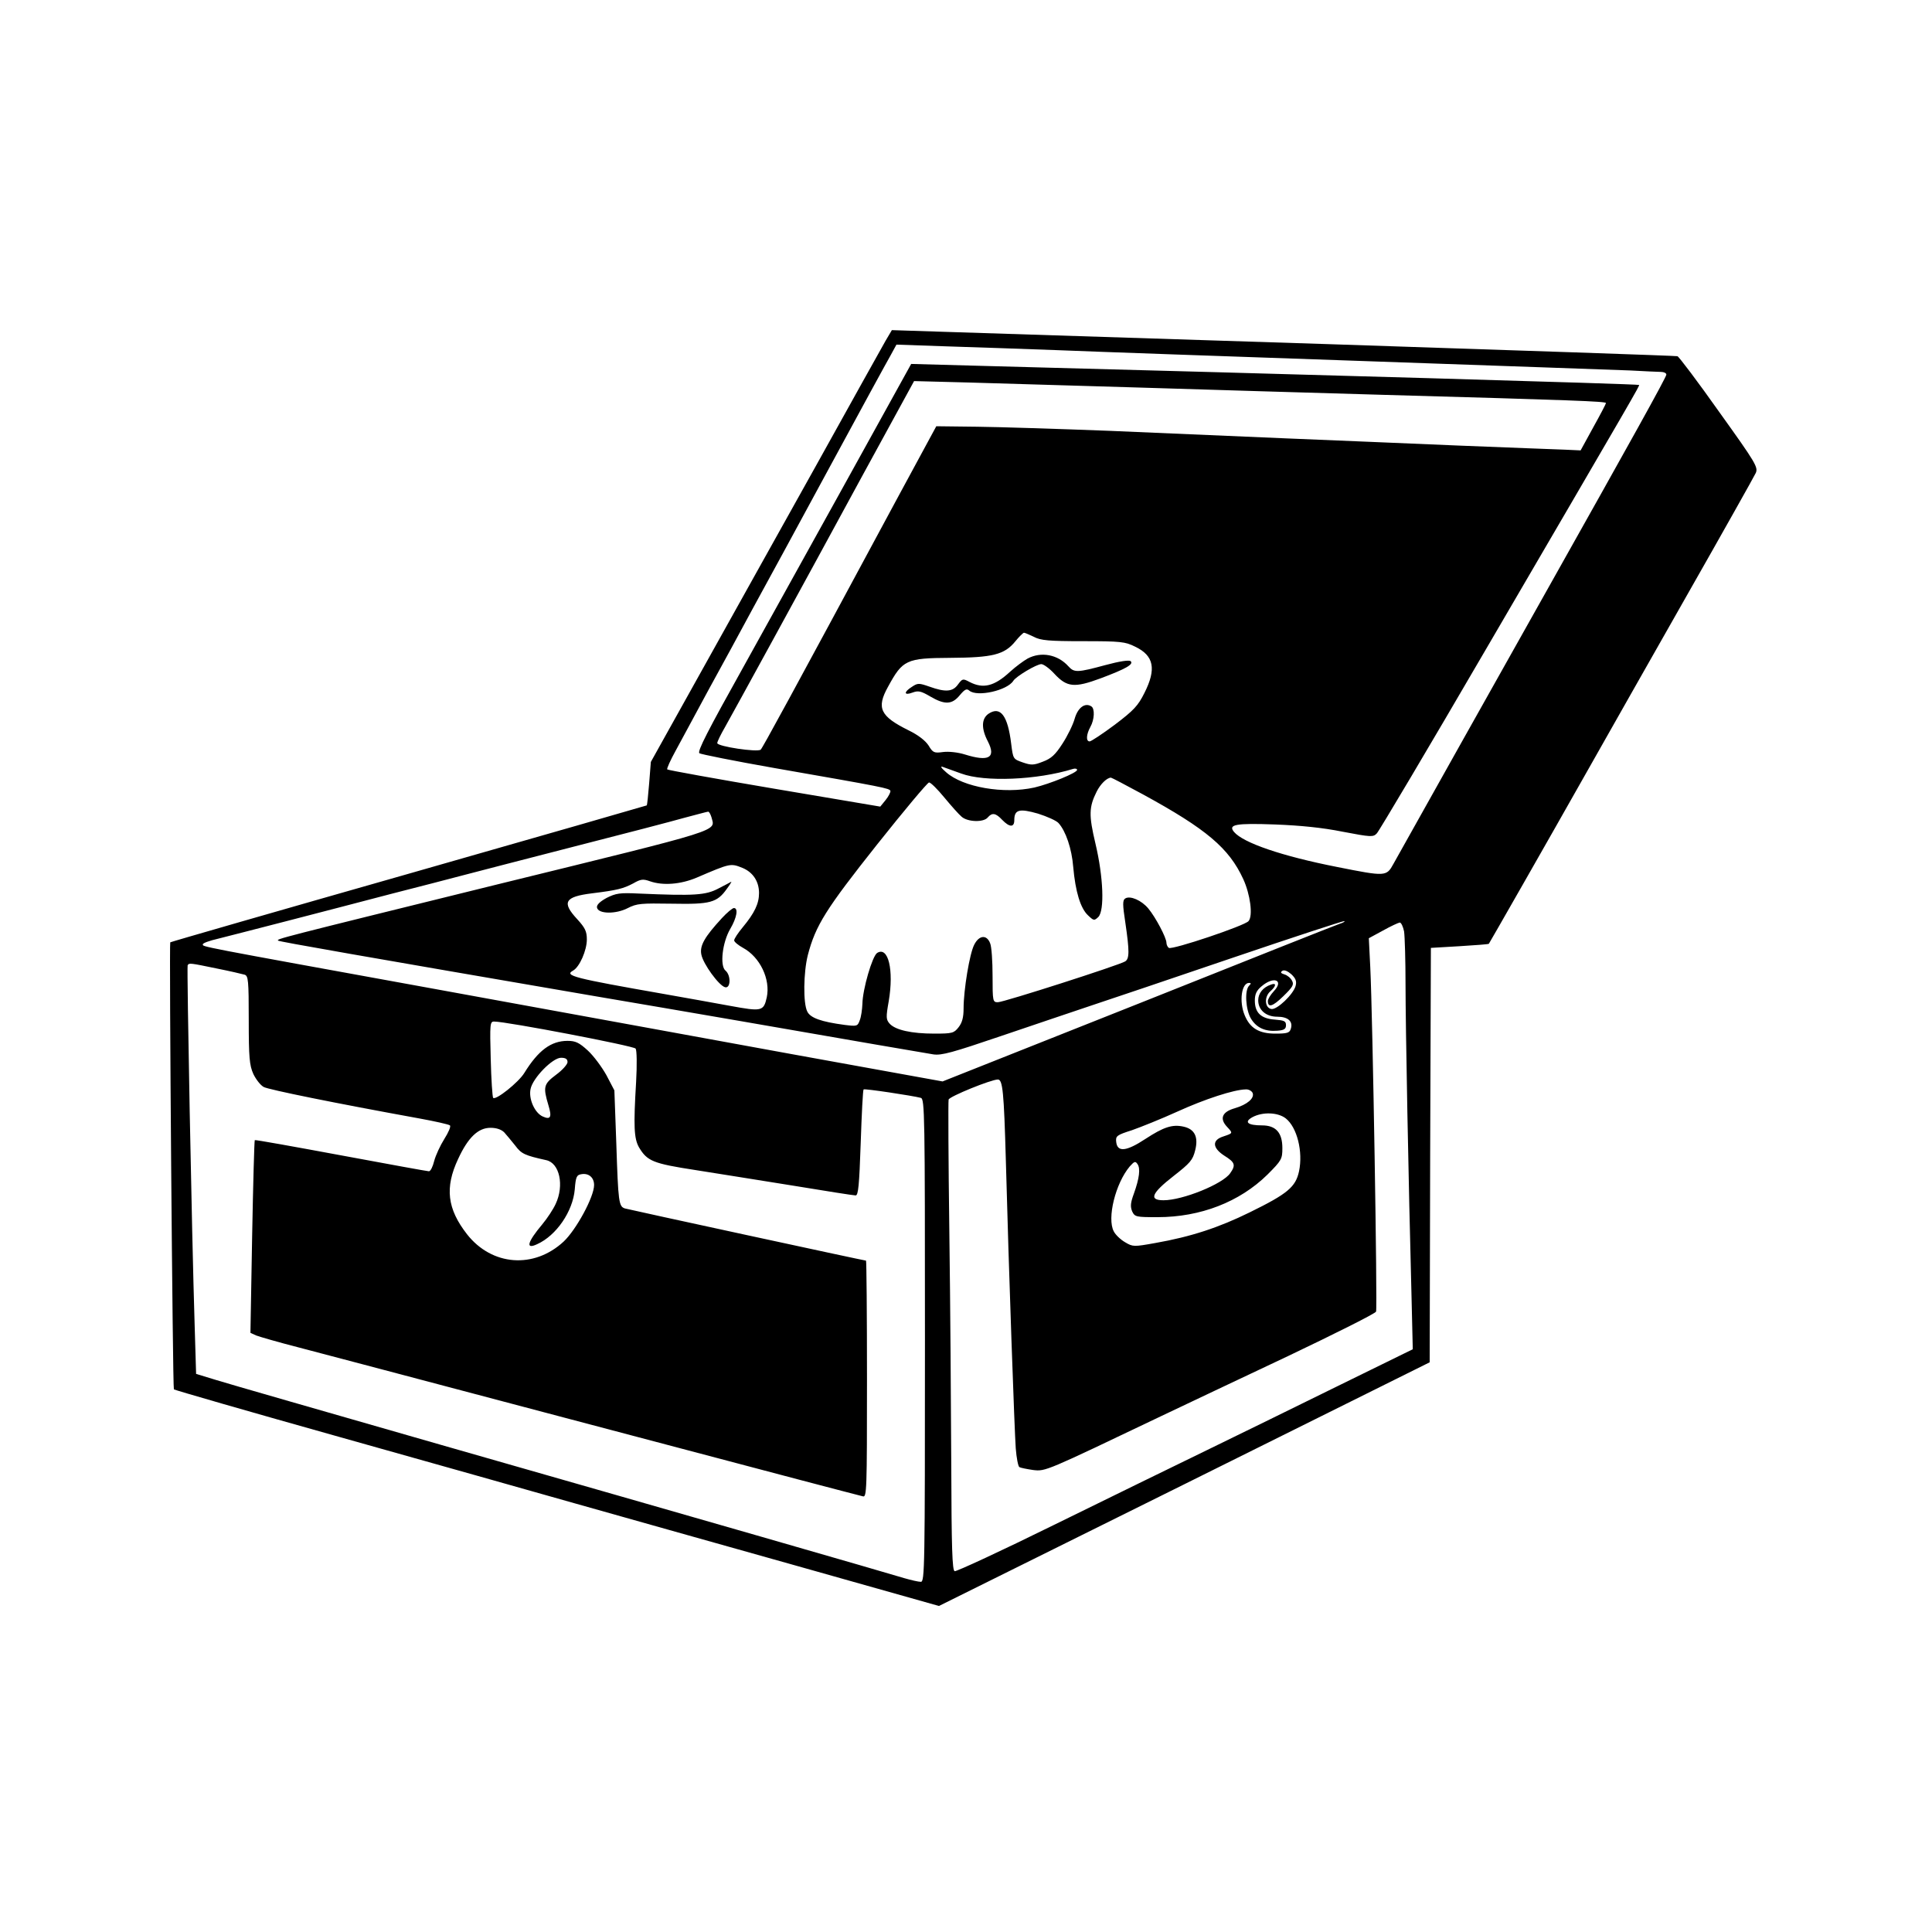 <?xml version="1.0" standalone="no"?>
<!DOCTYPE svg PUBLIC "-//W3C//DTD SVG 20010904//EN" "http://www.w3.org/TR/2001/REC-SVG-20010904/DTD/svg10.dtd">
<svg xmlns="http://www.w3.org/2000/svg" version="1.0" width="800pt" height="800pt" viewBox="0 0 800 800" preserveAspectRatio="xMidYMid meet">
<g transform="translate(0,800) scale(0.1,-0.1)" fill="#000000" stroke="none">
<path d="M3667 6589 c-14 -24 -144 -258 -289 -519 -146 -261 -359 -644 -474 -850 l-209 -375 -7 -89 c-4 -48 -8 -89 -10 -91 -2 -1 -446 -129 -986 -283 -541 -154 -985 -282 -987 -284 -5 -5 10 -1846 15 -1851 3 -3 311 -92 685 -197 374 -105 813 -229 975 -275 162 -46 568 -160 902 -254 l606 -171 1016 504 1016 505 2 858 3 858 119 7 c65 4 119 8 121 10 3 4 238 415 412 723 72 127 254 449 406 716 152 267 281 497 287 510 11 24 1 41 -151 253 -89 126 -167 229 -173 231 -6 2 -657 24 -1446 50 -789 25 -1519 49 -1621 52 l-186 6 -26 -44z m713 -39 c146 -6 715 -26 1265 -45 550 -19 1047 -37 1105 -39 58 -3 115 -6 128 -6 12 0 22 -5 22 -11 0 -11 -150 -280 -495 -894 -119 -211 -595 -1060 -635 -1132 -29 -53 -32 -53 -233 -13 -229 45 -389 100 -427 145 -26 31 6 37 170 31 104 -4 196 -13 280 -30 116 -22 126 -23 141 -7 9 9 214 354 454 766 624 1069 635 1088 632 1091 -3 4 -1395 44 -2758 80 l-256 7 -298 -539 c-164 -296 -341 -615 -393 -709 -153 -274 -195 -356 -186 -364 5 -4 144 -32 309 -61 458 -80 478 -84 482 -95 1 -5 -7 -22 -20 -38 l-22 -27 -438 74 c-242 41 -441 77 -444 80 -3 3 13 38 35 78 22 40 82 152 134 248 53 96 136 249 185 340 50 91 193 354 318 585 125 231 239 440 253 464 l24 44 202 -7 c110 -3 320 -11 466 -16z m345 -155 c264 -8 716 -22 1005 -30 787 -22 920 -27 920 -34 0 -3 -24 -49 -53 -101 l-52 -95 -65 3 c-36 1 -234 9 -440 17 -206 9 -530 22 -720 30 -190 8 -516 22 -725 31 -209 8 -456 16 -549 17 l-169 2 -157 -290 c-456 -847 -562 -1041 -570 -1049 -12 -12 -180 13 -180 27 0 6 14 35 32 66 42 75 311 566 571 1045 l212 388 230 -6 c127 -4 446 -13 710 -21z m-444 -1032 c28 -15 62 -18 204 -18 156 0 174 -2 216 -23 77 -37 88 -92 38 -191 -27 -54 -44 -72 -123 -132 -51 -38 -98 -69 -104 -69 -16 0 -14 29 3 60 17 30 19 76 4 85 -26 17 -56 -5 -69 -51 -7 -25 -30 -72 -51 -104 -29 -45 -46 -61 -81 -74 -38 -15 -48 -15 -83 -3 -40 14 -40 14 -48 78 -14 115 -44 156 -93 124 -30 -20 -32 -61 -3 -116 34 -67 3 -84 -96 -53 -29 9 -67 13 -90 10 -37 -5 -42 -3 -60 27 -13 20 -42 43 -83 63 -117 58 -134 92 -85 180 61 112 75 119 258 120 175 1 224 13 269 68 16 20 33 36 36 36 4 0 22 -8 41 -17z m-301 -566 c97 -36 314 -27 463 19 9 3 17 1 17 -4 0 -12 -113 -58 -177 -73 -127 -28 -295 1 -365 63 -22 19 -26 27 -13 22 11 -4 45 -16 75 -27z m752 -86 c264 -144 357 -223 416 -351 29 -63 41 -152 22 -174 -15 -19 -316 -120 -330 -111 -5 3 -10 13 -10 21 0 21 -45 106 -75 142 -28 34 -75 54 -95 42 -12 -7 -12 -24 0 -102 17 -116 17 -148 -1 -159 -23 -15 -503 -169 -527 -169 -21 0 -22 3 -22 109 0 60 -4 121 -10 135 -14 37 -46 34 -66 -6 -19 -36 -44 -187 -44 -264 0 -37 -6 -59 -21 -78 -19 -24 -26 -26 -100 -26 -95 0 -161 15 -185 41 -15 17 -16 26 -4 93 22 130 -2 229 -48 200 -20 -13 -60 -150 -61 -211 -1 -23 -5 -53 -11 -68 -9 -25 -12 -25 -62 -19 -98 13 -142 29 -155 55 -18 34 -16 163 2 234 32 123 75 191 286 457 112 141 209 257 216 258 7 0 35 -28 63 -62 29 -35 61 -71 72 -80 25 -22 91 -24 108 -3 18 21 33 19 60 -10 30 -31 50 -32 50 -1 0 44 21 49 98 27 38 -12 76 -29 85 -39 30 -33 55 -106 61 -182 9 -102 30 -171 61 -200 24 -23 26 -23 43 -7 26 27 21 165 -12 304 -28 118 -27 151 5 215 16 32 42 57 59 58 3 0 62 -31 132 -69z m-1786 -95 c15 -60 63 -45 -886 -278 -920 -227 -916 -226 -908 -233 3 -4 352 -65 1318 -231 325 -55 886 -152 1155 -199 110 -19 218 -37 240 -41 34 -5 80 8 280 76 132 45 299 101 370 125 72 24 337 113 589 199 253 86 461 154 463 152 3 -2 -6 -7 -19 -11 -13 -4 -388 -153 -834 -331 l-811 -322 -624 113 c-343 63 -1009 184 -1479 270 -1001 182 -960 174 -960 185 0 5 28 15 63 23 34 9 166 42 292 75 127 33 320 83 430 112 110 28 241 62 290 75 50 13 257 67 460 119 204 52 411 106 460 120 50 13 93 25 97 25 4 1 10 -10 14 -23z m129 -210 c43 -18 68 -56 68 -104 0 -44 -19 -83 -67 -141 -20 -24 -36 -48 -36 -55 0 -6 17 -20 37 -31 70 -38 114 -130 98 -205 -13 -58 -21 -59 -152 -35 -65 12 -188 34 -273 49 -376 66 -415 76 -377 97 27 15 57 84 57 129 0 33 -7 48 -40 84 -65 70 -52 93 62 107 104 13 128 19 170 41 31 18 41 19 69 9 54 -19 128 -13 194 15 140 60 140 60 190 40z m2739 -263 c3 -21 6 -120 6 -220 0 -170 12 -809 25 -1299 l5 -211 -312 -153 c-172 -85 -416 -204 -543 -266 -126 -61 -410 -200 -630 -308 -219 -108 -405 -194 -412 -192 -10 4 -13 95 -14 438 -1 238 -4 674 -8 968 -4 294 -5 540 -3 547 4 13 176 83 204 83 20 0 25 -51 33 -335 12 -455 36 -1126 41 -1192 3 -40 10 -75 15 -78 5 -3 30 -8 57 -12 52 -6 50 -6 532 224 91 43 326 155 524 248 197 94 361 176 364 184 6 16 -14 1223 -24 1426 l-6 120 59 32 c32 18 63 32 69 33 6 0 14 -17 18 -37z m-4918 -153 c55 -11 107 -23 117 -26 15 -5 17 -23 17 -187 0 -157 3 -188 19 -224 11 -23 30 -47 43 -54 20 -11 296 -67 643 -130 66 -12 124 -25 128 -29 5 -4 -6 -29 -23 -56 -17 -27 -36 -68 -42 -91 -6 -24 -15 -43 -22 -43 -6 0 -170 30 -364 66 -194 36 -355 65 -357 63 -2 -2 -7 -183 -11 -401 l-7 -397 24 -11 c13 -5 92 -28 174 -49 176 -46 178 -47 1105 -292 393 -104 828 -219 965 -255 138 -36 258 -68 268 -70 16 -5 17 23 17 485 0 270 -2 491 -4 491 -7 0 -981 211 -998 216 -26 8 -28 25 -36 269 l-8 220 -33 63 c-19 34 -53 80 -77 102 -36 33 -51 40 -84 40 -68 0 -121 -39 -179 -133 -24 -39 -118 -114 -129 -103 -3 4 -8 76 -10 161 -4 146 -3 155 14 155 52 0 579 -101 586 -112 5 -7 6 -67 2 -138 -11 -183 -9 -234 12 -271 34 -57 58 -67 234 -94 91 -14 274 -44 407 -65 133 -22 248 -40 256 -40 11 0 15 42 21 217 4 120 9 220 12 222 4 4 203 -26 237 -35 16 -5 17 -62 17 -1005 0 -945 -1 -999 -17 -999 -10 0 -40 7 -68 15 -68 21 -883 256 -1915 551 -470 135 -892 256 -936 270 l-82 25 -6 202 c-12 381 -33 1482 -29 1490 6 10 8 10 119 -13z m4469 -72 c-9 -35 -78 -101 -101 -96 -27 5 -30 50 -4 73 25 22 26 37 3 28 -33 -11 -53 -36 -53 -65 0 -40 32 -68 79 -68 44 0 66 -19 56 -50 -5 -17 -15 -20 -64 -20 -67 0 -105 22 -127 76 -24 57 -13 134 18 134 9 0 9 -3 0 -12 -19 -19 -14 -99 8 -136 23 -38 59 -54 109 -50 28 2 36 7 36 23 0 17 -8 20 -46 23 -57 4 -83 28 -83 79 0 26 7 42 28 59 50 43 94 26 51 -20 -14 -15 -25 -33 -25 -41 0 -29 20 -23 64 20 39 38 45 48 36 64 -5 11 -20 23 -31 26 -16 5 -18 9 -9 15 8 5 22 -1 37 -14 18 -17 23 -29 18 -48z m-3015 -316 c0 -9 -21 -33 -47 -52 -52 -39 -55 -50 -32 -127 15 -49 9 -61 -24 -46 -33 15 -59 73 -50 114 9 45 91 129 126 129 19 0 27 -5 27 -18z m2837 -128 c8 -22 -23 -48 -74 -63 -53 -15 -64 -43 -32 -77 25 -27 25 -26 -16 -40 -47 -15 -45 -47 4 -79 45 -28 49 -39 25 -73 -31 -45 -197 -112 -276 -112 -62 0 -50 29 41 100 69 54 80 66 90 107 14 55 -2 88 -49 98 -46 10 -82 -2 -157 -51 -79 -52 -116 -56 -121 -13 -3 25 2 29 65 49 37 13 122 47 188 77 114 52 234 91 283 92 12 1 25 -6 29 -15z m137 -105 c47 -37 72 -138 55 -219 -14 -65 -47 -93 -204 -170 -128 -63 -243 -101 -391 -127 -89 -16 -93 -16 -125 3 -19 11 -40 31 -47 45 -29 54 7 199 66 269 19 21 23 23 32 10 13 -18 8 -59 -15 -123 -14 -38 -15 -53 -7 -73 11 -23 16 -24 105 -24 178 0 340 63 455 176 59 59 62 65 62 110 0 64 -27 94 -84 94 -60 0 -76 14 -40 34 43 23 106 20 138 -5z m-3236 -58 c9 -10 29 -34 45 -54 26 -35 39 -41 129 -61 55 -12 75 -104 39 -181 -10 -22 -35 -60 -55 -84 -63 -75 -71 -106 -22 -83 80 36 148 136 156 227 4 53 8 60 28 63 30 5 52 -14 52 -45 0 -49 -74 -185 -126 -234 -123 -114 -297 -101 -400 30 -82 105 -93 193 -37 312 41 89 83 129 134 129 25 0 45 -7 57 -19z"/>
<path d="M4255 5273 c-16 -9 -49 -33 -73 -55 -65 -60 -111 -71 -167 -42 -28 15 -30 14 -48 -10 -22 -31 -52 -33 -119 -9 -43 15 -48 15 -72 -1 -35 -22 -33 -37 2 -24 24 9 35 7 74 -16 60 -35 90 -34 122 5 21 25 29 29 40 19 33 -27 157 1 182 41 11 18 96 69 116 69 9 0 34 -18 54 -40 52 -56 83 -59 191 -19 104 39 138 58 125 71 -6 6 -46 0 -105 -16 -115 -31 -129 -32 -153 -5 -44 49 -113 62 -169 32z"/>
<path d="M2975 4321 c-53 -28 -99 -31 -330 -21 -79 4 -95 1 -133 -18 -29 -16 -42 -29 -40 -40 5 -27 78 -28 128 -2 37 19 55 20 183 18 158 -3 186 4 227 62 12 16 20 29 18 29 -2 -1 -25 -14 -53 -28z"/>
<path d="M2989 4198 c-72 -78 -92 -114 -85 -150 7 -39 74 -131 99 -136 23 -5 24 50 1 69 -24 20 -13 117 20 173 27 46 34 86 15 86 -6 0 -29 -19 -50 -42z"/>
</g>
</svg>
